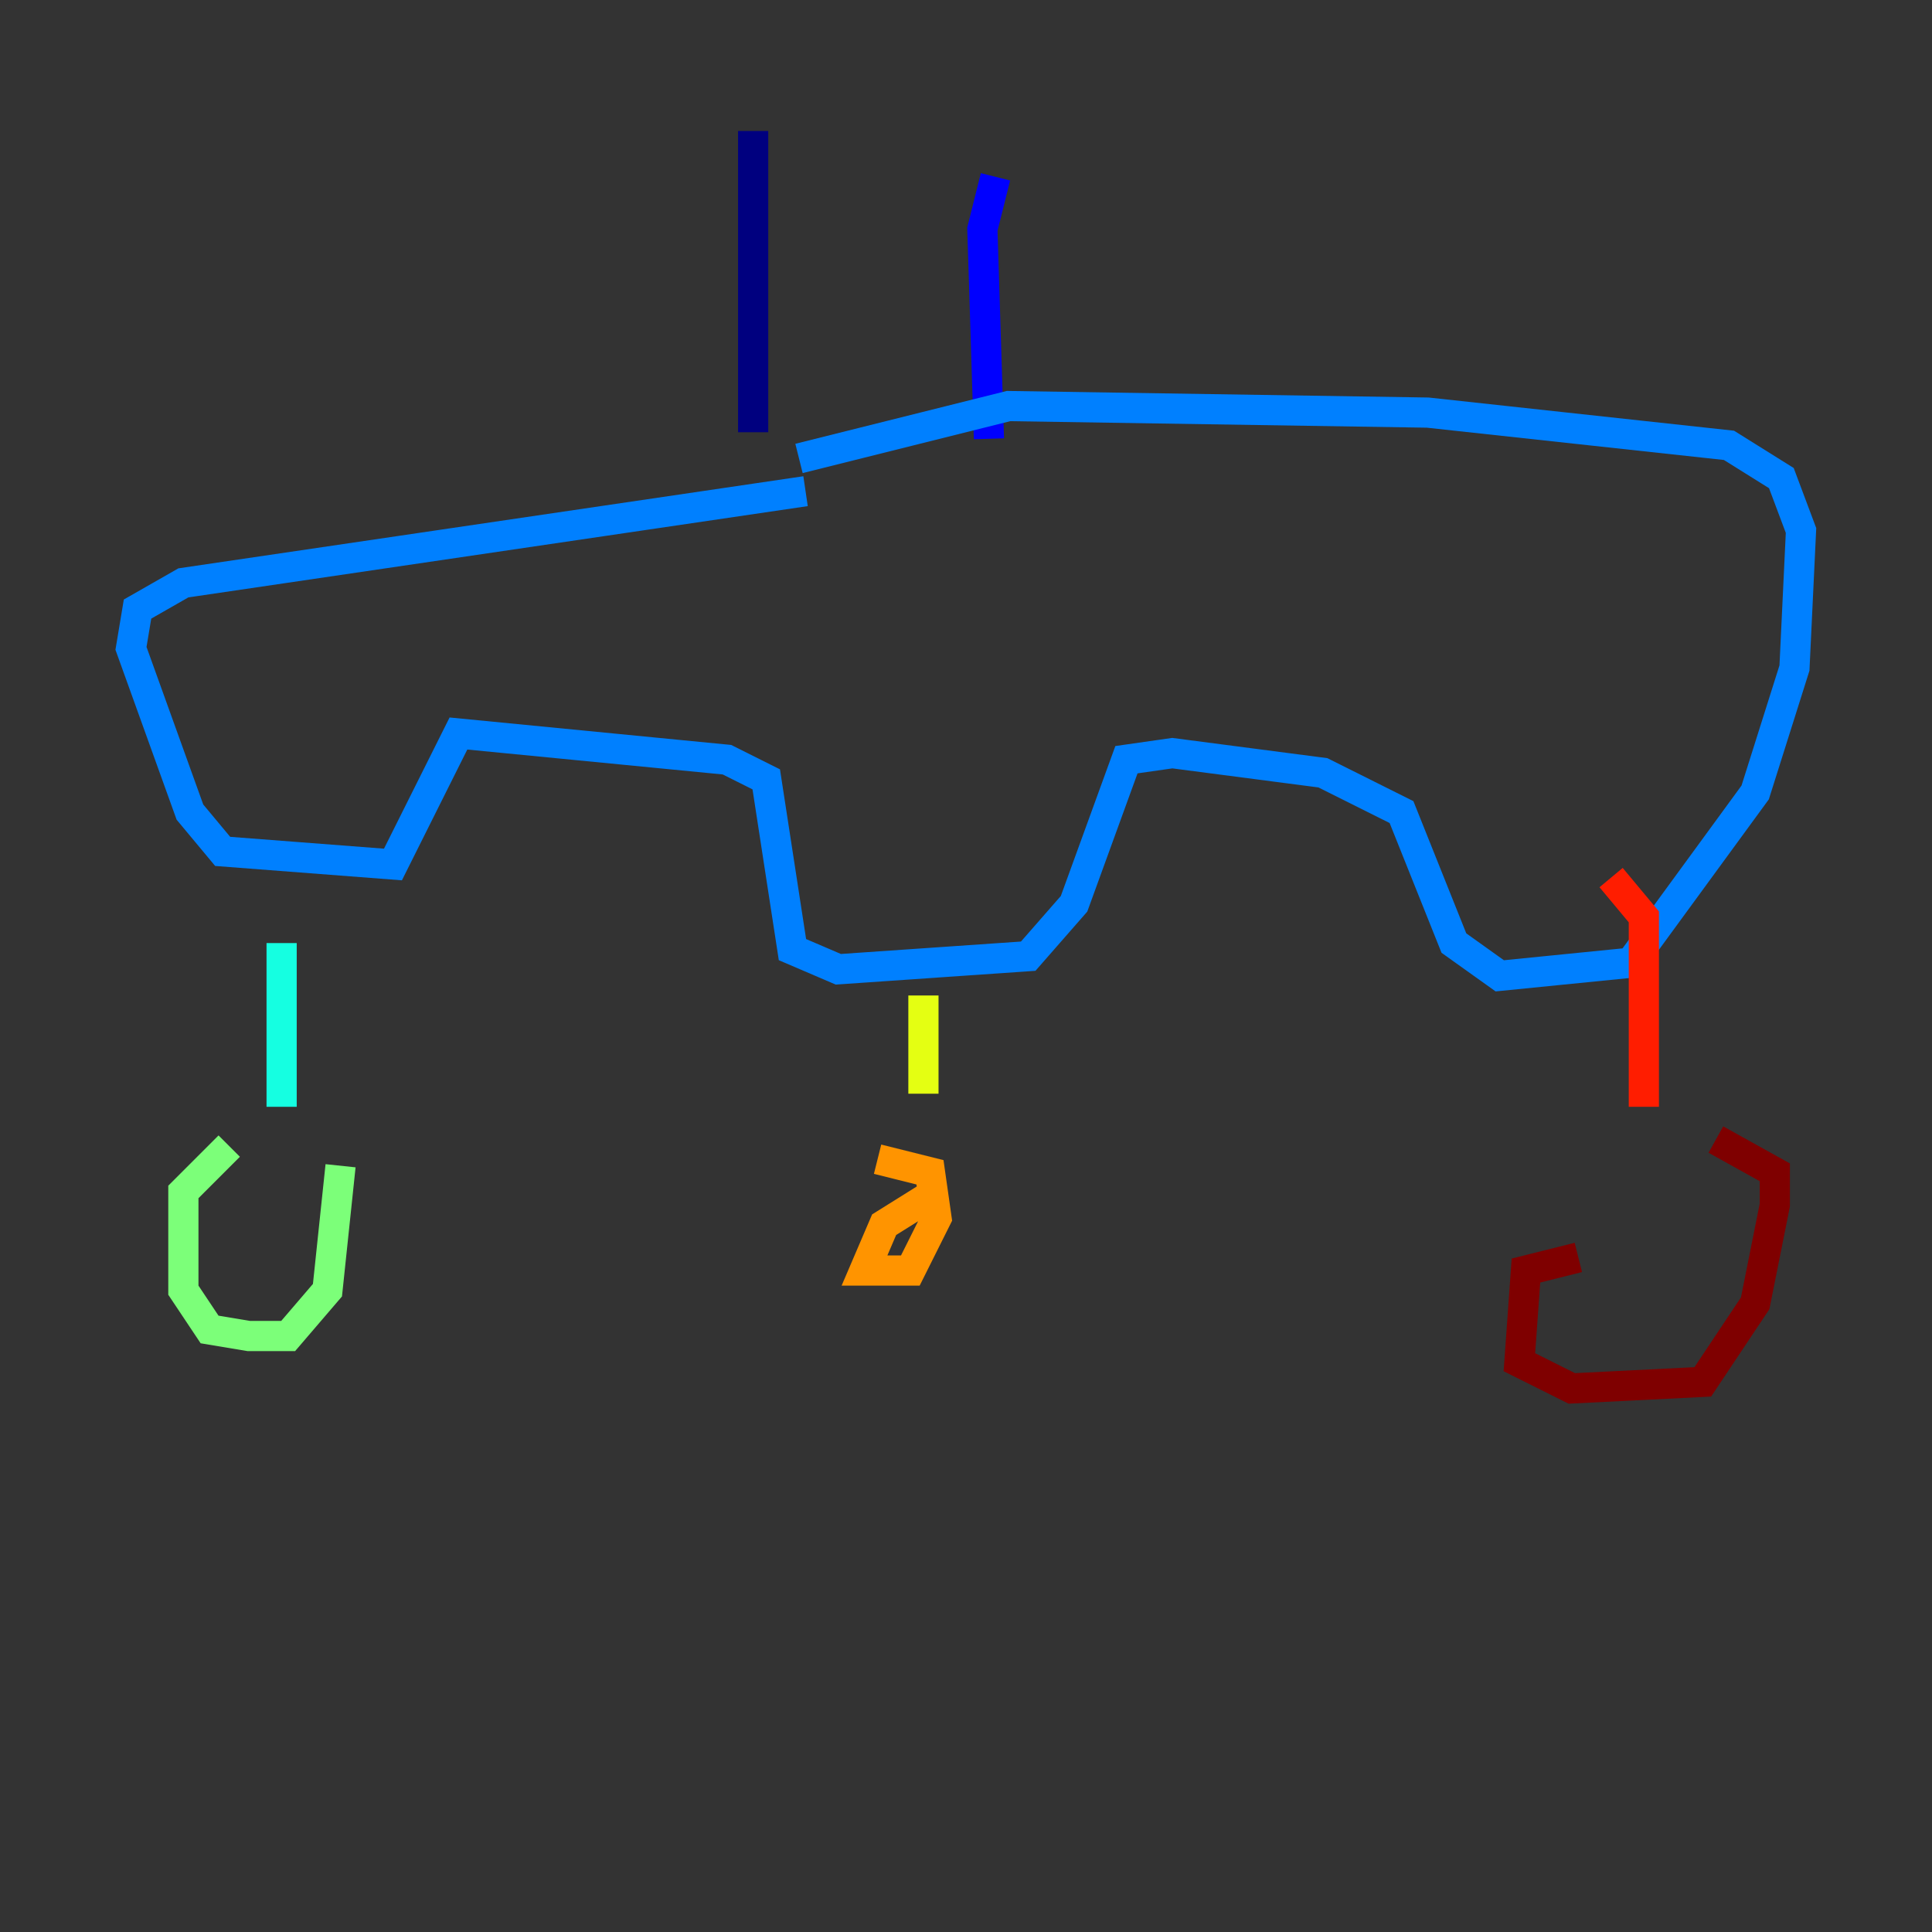 <?xml version="1.0" encoding="utf-8" ?>
<svg baseProfile="tiny" height="128" version="1.2" viewBox="0,0,128,128" width="128" xmlns="http://www.w3.org/2000/svg" xmlns:ev="http://www.w3.org/2001/xml-events" xmlns:xlink="http://www.w3.org/1999/xlink"><rect x="0" y="0" width="128" height="128" fill="#333333" stroke="none"/><defs /><polyline fill="none" points="49.898,8.678 49.898,28.637" stroke="#00007f" stroke-width="2" /><polyline fill="none" points="65.953,11.715 65.085,15.186 65.519,29.071" stroke="#0000ff" stroke-width="2" /><polyline fill="none" points="53.37,32.542 12.149,38.617 9.112,40.352 8.678,42.956 12.583,53.803 14.752,56.407 26.034,57.275 30.373,48.597 48.163,50.332 50.766,51.634 52.502,62.915 55.539,64.217 68.122,63.349 71.159,59.878 74.63,50.332 77.668,49.898 87.647,51.2 92.854,53.803 96.325,62.481 99.363,64.651 108.041,63.783 116.285,52.502 118.888,44.258 119.322,35.146 118.02,31.675 114.549,29.505 94.59,27.336 66.82,26.902 52.936,30.373" stroke="#0080ff" stroke-width="2" /><polyline fill="none" points="18.658,62.481 18.658,73.329" stroke="#15ffe1" stroke-width="2" /><polyline fill="none" points="15.186,75.932 12.149,78.969 12.149,85.478 13.885,88.081 16.488,88.515 19.091,88.515 21.695,85.478 22.563,77.234" stroke="#7cff79" stroke-width="2" /><polyline fill="none" points="61.18,65.953 61.18,72.461" stroke="#e4ff12" stroke-width="2" /><polyline fill="none" points="62.047,78.969 58.576,81.139 57.275,84.176 60.312,84.176 62.047,80.705 61.614,77.668 58.142,76.8" stroke="#ff9400" stroke-width="2" /><polyline fill="none" points="106.739,58.142 108.909,60.746 108.909,73.329" stroke="#ff1d00" stroke-width="2" /><polyline fill="none" points="104.57,83.308 101.098,84.176 100.664,90.251 104.136,91.986 112.814,91.552 116.285,86.346 117.586,79.837 117.586,77.668 113.681,75.498" stroke="#7f0000" stroke-width="2" /></svg>